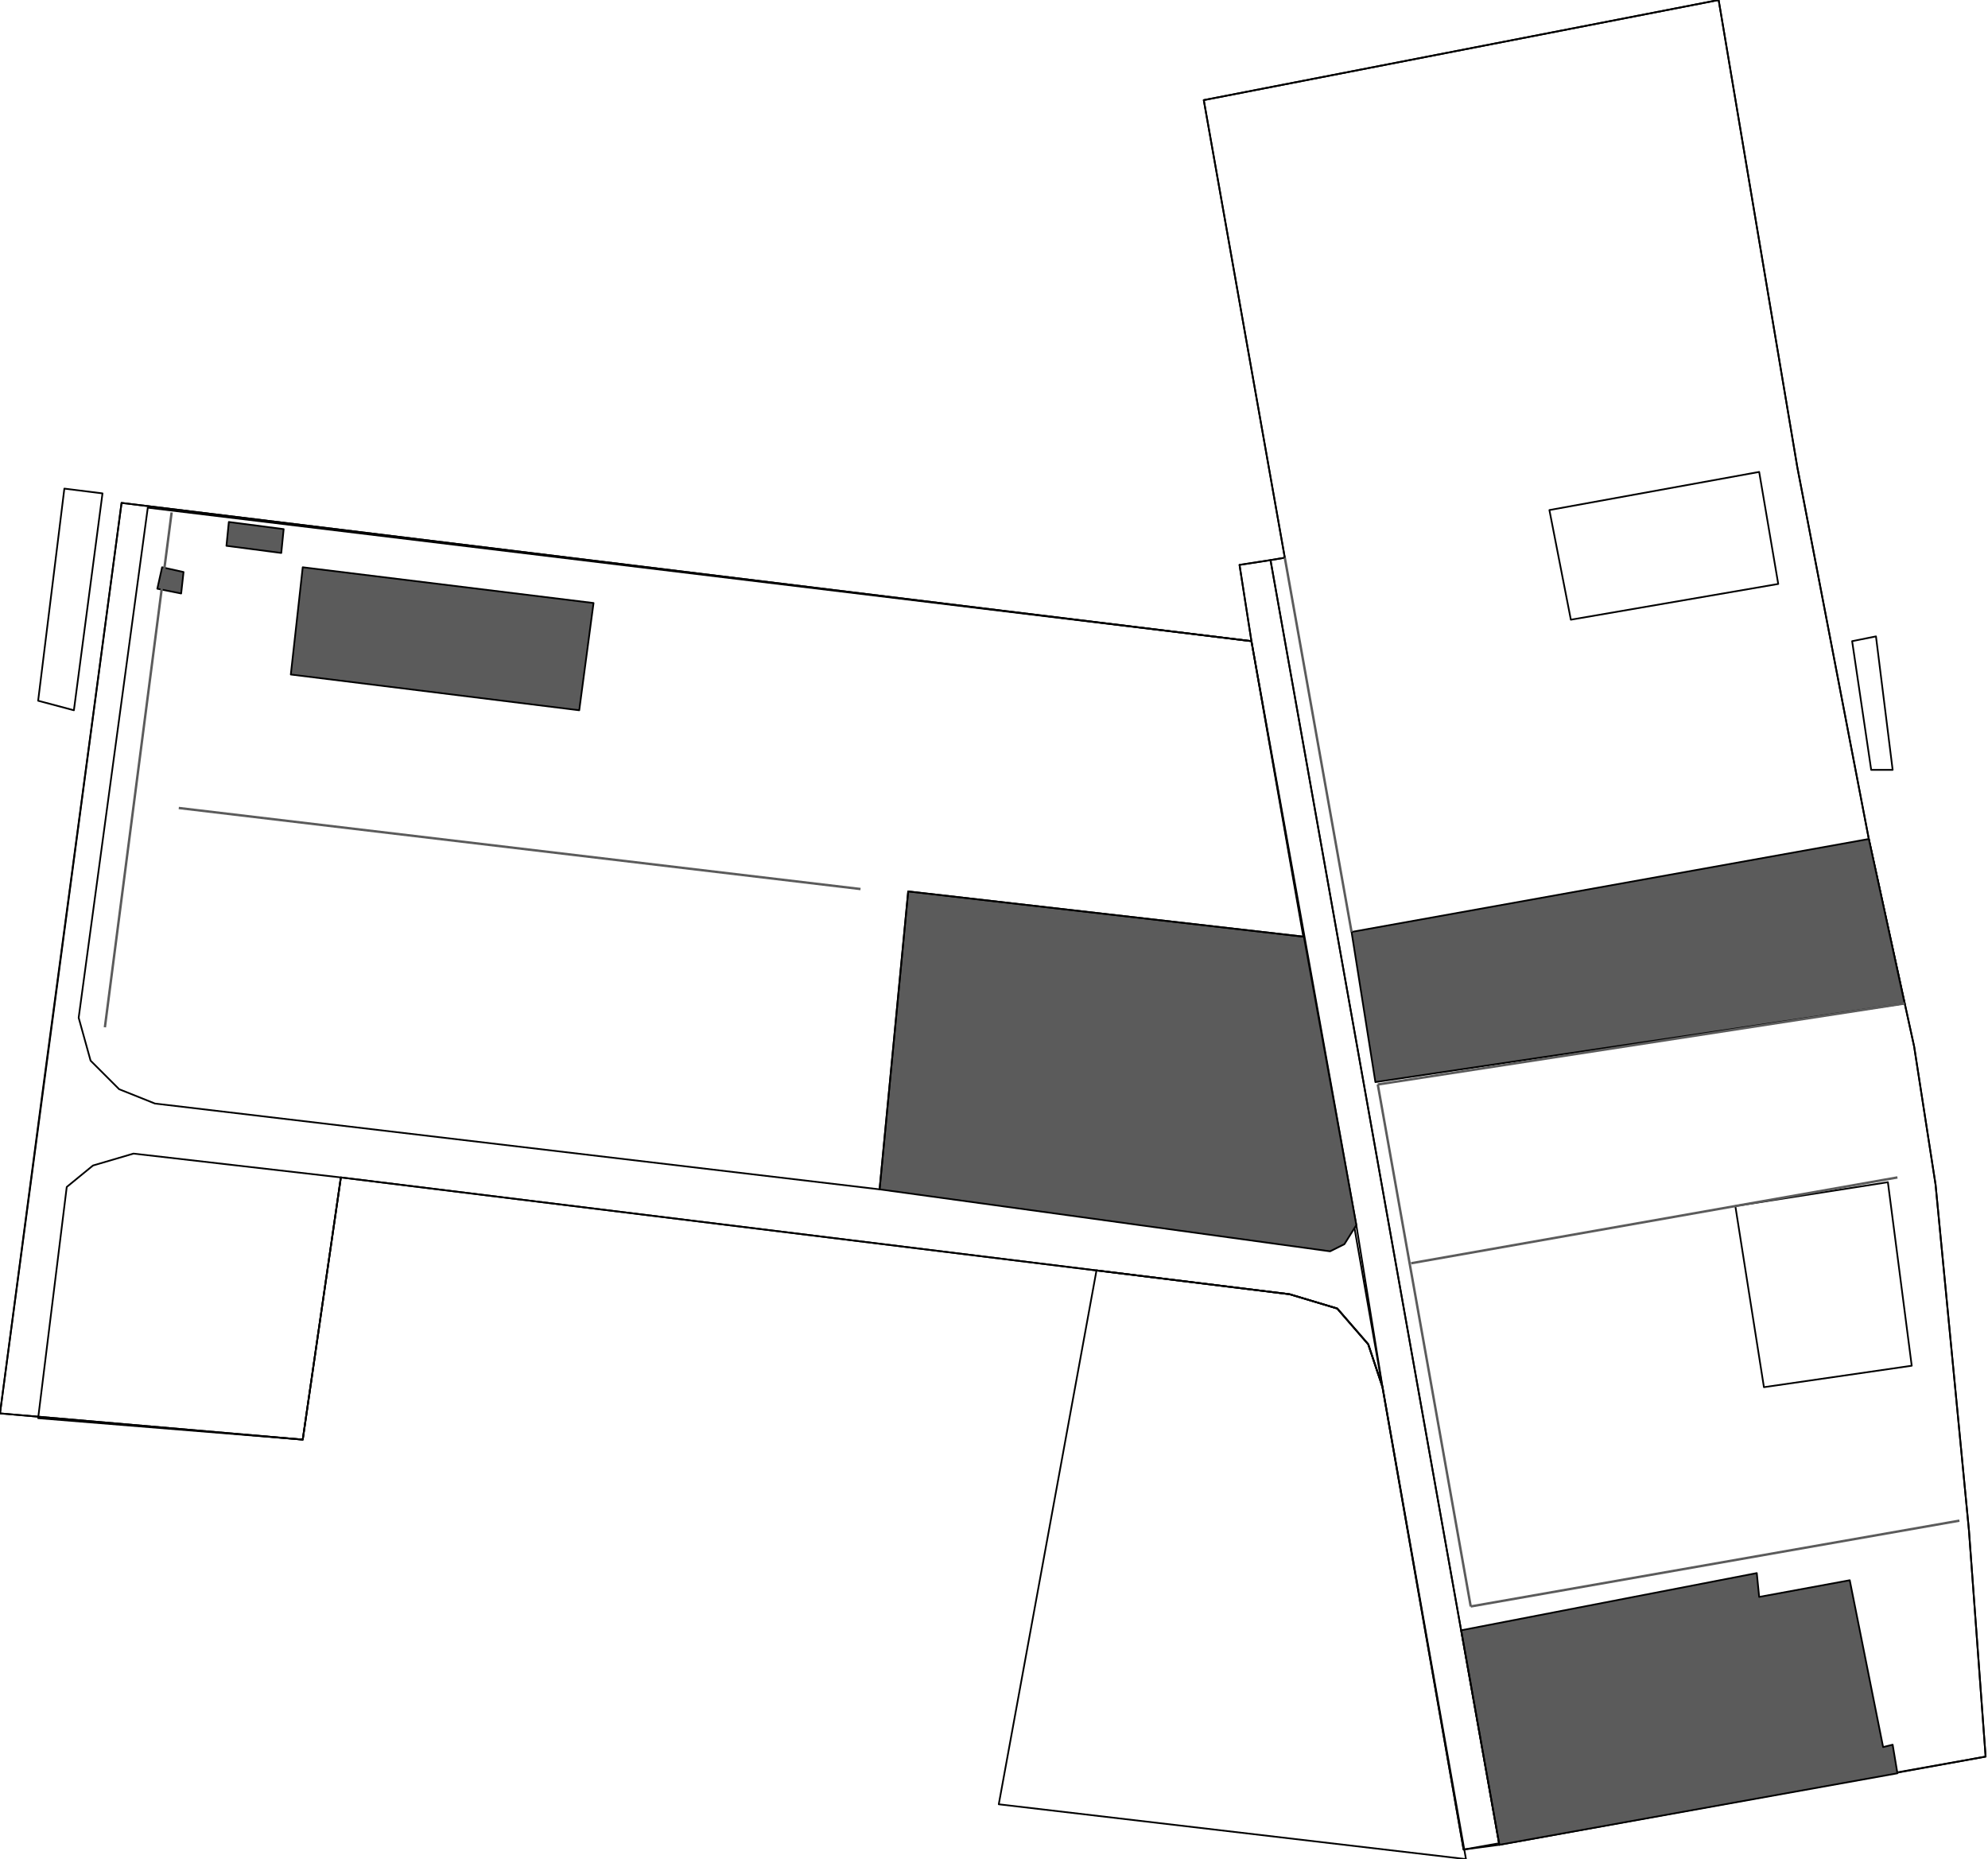 <svg xmlns="http://www.w3.org/2000/svg" width="834" height="780" viewBox="0 0 834 780">
  <defs>
    <style>
      .a, .c {
        fill: none;
      }

      .a, .b {
        stroke: #000;
        stroke-linecap: round;
        stroke-linejoin: round;
        stroke-width: 0.72px;
      }

      .b {
        fill: #5b5b5b;
      }

      .c {
        stroke: #5b5b5b;
        stroke-miterlimit: 10;
      }
    </style>
  </defs>
  <g>
    <polygon class="a" points="833 737 826 642 812 497 803 439 784 352 754 196 721 0 505 42 539 234 533 235 520 237 525 269 51 211 0 593 127 604 143 494 541 543 561 549 574 564 580 582 614 776 833 737"/>
    <polygon class="a" points="525 269 51 211 18 457 0 593 127 604 143 494 541 543 561 549 574 564 580 582 569 514 525 269"/>
    <polygon class="a" points="629 774 833 737 826 642 812 497 803 439 784 352 754 196 721 0 505 42 539 234 533 235 629 774"/>
    <polygon class="b" points="629 774 796 744 794 732 790 733 776 663 738 670 737 660 613 684 629 774"/>
    <polygon class="b" points="95 229 118 232 119 222 96 219 95 229"/>
    <polygon class="b" points="76 249 66 247 68 238 77 240 76 249"/>
    <polygon class="b" points="567 391 577 454 799 421 784 352 567 391"/>
    <polygon class="b" points="127 238 249 253 243 298 122 283 127 238"/>
    <polygon class="a" points="614 776 629 774 533 235 520 237 525 269 614 776"/>
    <polygon class="b" points="569 514 564 522 558 525 369 499 381 374 547 393 569 514"/>
    <polygon class="a" points="728 506 740 582 802 573 792 496 728 506"/>
    <polygon class="a" points="659 260 650 214 738 198 746 245 659 260"/>
    <polygon class="a" points="369 499 381 374 547 393 525 269 62 213 33 427 38 445 50 457 65 463 369 499"/>
    <polygon class="a" points="615 780 419 757 460 533 541 543 561 549 574 564 580 582 615 780"/>
    <polygon class="a" points="16 595 127 604 143 494 56 484 39 489 28 498 16 595"/>
  </g>
  <g>
    <polygon class="a" points="43 207 31 298 16 294 27 205 43 207"/>
    <polygon class="a" points="787 267 794 323 785 323 777 269 787 267"/>
  </g>
  <g>
    <line class="c" x1="617" y1="674" x2="578" y2="455"/>
    <line class="c" x1="578" y1="455" x2="799" y2="421"/>
    <line class="c" x1="567" y1="391" x2="539" y2="234"/>
    <line class="c" x1="72" y1="215" x2="44" y2="431"/>
    <line class="c" x1="361" y1="373" x2="75" y2="339"/>
    <line class="c" x1="617" y1="674" x2="822" y2="638"/>
    <line class="c" x1="592" y1="530" x2="796" y2="494"/>
  </g>
</svg>
